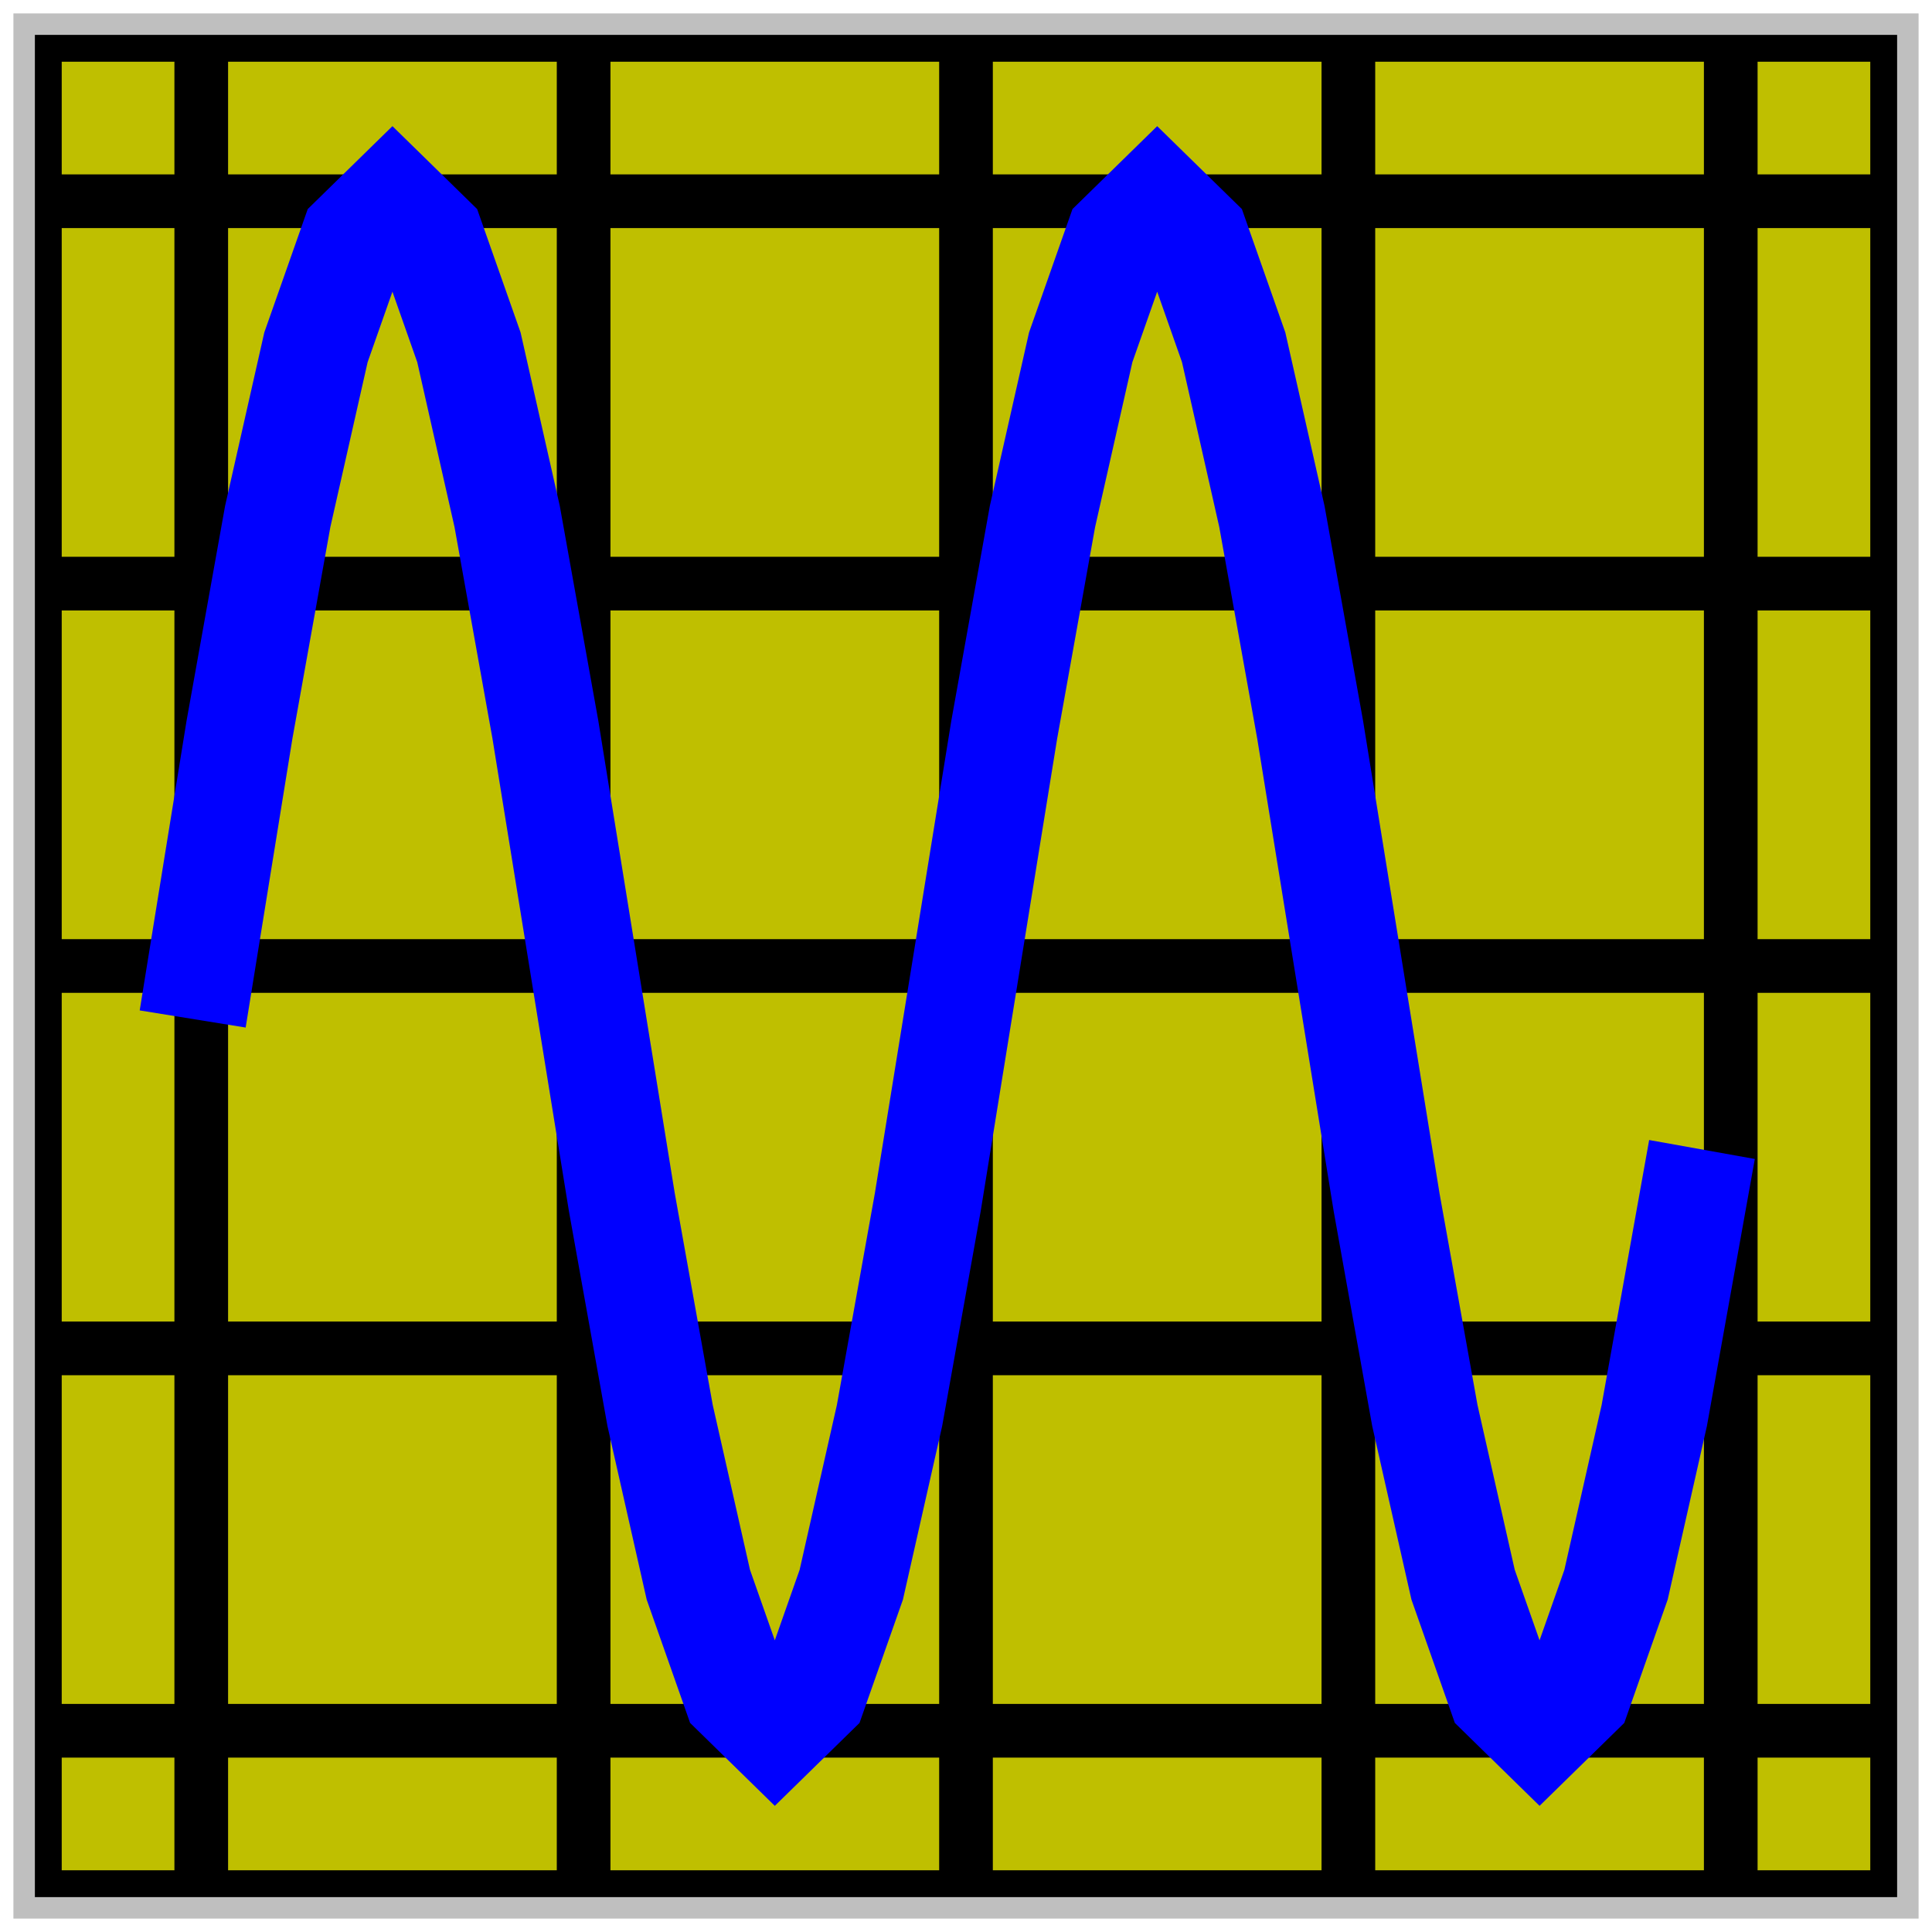 <?xml version="1.0" standalone="no"?>
<!DOCTYPE svg PUBLIC "-//W3C//DTD SVG 1.0//EN"
"http://www.w3.org/TR/2001/REC-SVG-20010904/DTD/svg10.dtd">
<!-- Created with matplotlib (http://matplotlib.sourceforge.net/) -->
<svg
   xmlns="http://www.w3.org/2000/svg"
   xmlns:xlink="http://www.w3.org/1999/xlink"
   version="1.0"
   x="0.0"
   y="0.0"
   width="72"
   height="72"   
   id="svg1">
<rect width="100%" height="100%" fill="#808080" stroke="none"/>
<g id="figure1">
<polygon         
style="stroke: #ffffff;  stroke-width: 1;  stroke-linejoin: miter;  stroke-linecap: square;   opacity: 1;  fill: #bfbfbf;   "
   points = "0,72 0,0 72,0 72,72"  />
<g id="axes1">
<polygon         
style="stroke: #000000;  stroke-width: 1;  stroke-linejoin: miter;  stroke-linecap: square;   opacity: 1;  fill: #bfbf00;   "
   points = "1.8,70.2 1.8,1.8 70.2,1.8 70.2,70.2"  />
<g id="matplotlib.axis1">
<g id="xtick1">
<path         
style="stroke: #000000;  stroke-width: 0.5;  stroke-linejoin: miter;  stroke-linecap: square;   opacity: 1;  fill: none;   "
 d="M 7.5,70.2 L 7.5,70.2 "   />
<path         
style="stroke: #000000;  stroke-width: 0.5;  stroke-linejoin: miter;  stroke-linecap: butt;   opacity: 1;  fill: none;   "
 d="M 7.5,70.2 L 7.5,66.2"   />
<path         
style="stroke: #000000;  stroke-width: 0.5;  stroke-linejoin: miter;  stroke-linecap: butt;   opacity: 1;  fill: none;   "
 d="M 7.5,70.2 L 7.5,66.2"   />
<path         
style="stroke: #000000;  stroke-width: 0.5;  stroke-linejoin: miter;  stroke-linecap: square;   opacity: 1;  fill: none;   "
 d="M 7.5,1.8 L 7.5,1.8 "   />
<path         
style="stroke: #000000;  stroke-width: 0.5;  stroke-linejoin: miter;  stroke-linecap: butt;   opacity: 1;  fill: none;   "
 d="M 7.5,5.8 L 7.5,1.8"   />
<path         
style="stroke: #000000;  stroke-width: 0.5;  stroke-linejoin: miter;  stroke-linecap: butt;   opacity: 1;  fill: none;   "
 d="M 7.5,5.8 L 7.5,1.8"   />

<defs>
    <clipPath id="375800226">
    <rect x="1.8" y="1.8" width="68.4" height="68.4"
    style="stroke: gray; fill: none;"/>
    </clipPath>
</defs>

<path         
style="stroke: #000000;  stroke-width: 2;  stroke-linejoin: miter;  stroke-linecap: square;   opacity: 1;  fill: none;   clip-path:url(#375800226);  "
 d="M 7.5,70.2 L 7.5,1.8 "   />
</g>
<g id="xtick2">
<path         
style="stroke: #000000;  stroke-width: 0.5;  stroke-linejoin: miter;  stroke-linecap: square;   opacity: 1;  fill: none;   "
 d="M 21.75,70.2 L 21.75,70.2 "   />
<path         
style="stroke: #000000;  stroke-width: 0.5;  stroke-linejoin: miter;  stroke-linecap: butt;   opacity: 1;  fill: none;   "
 d="M 21.75,70.2 L 21.75,66.2"   />
<path         
style="stroke: #000000;  stroke-width: 0.5;  stroke-linejoin: miter;  stroke-linecap: butt;   opacity: 1;  fill: none;   "
 d="M 21.75,70.2 L 21.75,66.2"   />
<path         
style="stroke: #000000;  stroke-width: 0.5;  stroke-linejoin: miter;  stroke-linecap: square;   opacity: 1;  fill: none;   "
 d="M 21.75,1.8 L 21.75,1.8 "   />
<path         
style="stroke: #000000;  stroke-width: 0.5;  stroke-linejoin: miter;  stroke-linecap: butt;   opacity: 1;  fill: none;   "
 d="M 21.75,5.8 L 21.75,1.8"   />
<path         
style="stroke: #000000;  stroke-width: 0.5;  stroke-linejoin: miter;  stroke-linecap: butt;   opacity: 1;  fill: none;   "
 d="M 21.75,5.8 L 21.75,1.8"   />
<path         
style="stroke: #000000;  stroke-width: 2;  stroke-linejoin: miter;  stroke-linecap: square;   opacity: 1;  fill: none;   clip-path:url(#375800226);  "
 d="M 21.75,70.2 L 21.75,1.8 "   />
</g>
<g id="xtick3">
<path         
style="stroke: #000000;  stroke-width: 0.5;  stroke-linejoin: miter;  stroke-linecap: square;   opacity: 1;  fill: none;   "
 d="M 36,70.2 L 36,70.2 "   />
<path         
style="stroke: #000000;  stroke-width: 0.5;  stroke-linejoin: miter;  stroke-linecap: butt;   opacity: 1;  fill: none;   "
 d="M 36,70.2 L 36,66.2"   />
<path         
style="stroke: #000000;  stroke-width: 0.5;  stroke-linejoin: miter;  stroke-linecap: butt;   opacity: 1;  fill: none;   "
 d="M 36,70.2 L 36,66.2"   />
<path         
style="stroke: #000000;  stroke-width: 0.5;  stroke-linejoin: miter;  stroke-linecap: square;   opacity: 1;  fill: none;   "
 d="M 36,1.8 L 36,1.8 "   />
<path         
style="stroke: #000000;  stroke-width: 0.5;  stroke-linejoin: miter;  stroke-linecap: butt;   opacity: 1;  fill: none;   "
 d="M 36,5.8 L 36,1.8"   />
<path         
style="stroke: #000000;  stroke-width: 0.5;  stroke-linejoin: miter;  stroke-linecap: butt;   opacity: 1;  fill: none;   "
 d="M 36,5.8 L 36,1.8"   />
<path         
style="stroke: #000000;  stroke-width: 2;  stroke-linejoin: miter;  stroke-linecap: square;   opacity: 1;  fill: none;   clip-path:url(#375800226);  "
 d="M 36,70.2 L 36,1.8 "   />
</g>
<g id="xtick4">
<path         
style="stroke: #000000;  stroke-width: 0.5;  stroke-linejoin: miter;  stroke-linecap: square;   opacity: 1;  fill: none;   "
 d="M 50.25,70.2 L 50.25,70.2 "   />
<path         
style="stroke: #000000;  stroke-width: 0.5;  stroke-linejoin: miter;  stroke-linecap: butt;   opacity: 1;  fill: none;   "
 d="M 50.25,70.2 L 50.25,66.2"   />
<path         
style="stroke: #000000;  stroke-width: 0.5;  stroke-linejoin: miter;  stroke-linecap: butt;   opacity: 1;  fill: none;   "
 d="M 50.25,70.2 L 50.25,66.2"   />
<path         
style="stroke: #000000;  stroke-width: 0.5;  stroke-linejoin: miter;  stroke-linecap: square;   opacity: 1;  fill: none;   "
 d="M 50.25,1.8 L 50.25,1.8 "   />
<path         
style="stroke: #000000;  stroke-width: 0.5;  stroke-linejoin: miter;  stroke-linecap: butt;   opacity: 1;  fill: none;   "
 d="M 50.25,5.8 L 50.25,1.8"   />
<path         
style="stroke: #000000;  stroke-width: 0.5;  stroke-linejoin: miter;  stroke-linecap: butt;   opacity: 1;  fill: none;   "
 d="M 50.25,5.8 L 50.25,1.8"   />
<path         
style="stroke: #000000;  stroke-width: 2;  stroke-linejoin: miter;  stroke-linecap: square;   opacity: 1;  fill: none;   clip-path:url(#375800226);  "
 d="M 50.25,70.2 L 50.25,1.8 "   />
</g>
<g id="xtick5">
<path         
style="stroke: #000000;  stroke-width: 0.5;  stroke-linejoin: miter;  stroke-linecap: square;   opacity: 1;  fill: none;   "
 d="M 64.5,70.2 L 64.5,70.2 "   />
<path         
style="stroke: #000000;  stroke-width: 0.5;  stroke-linejoin: miter;  stroke-linecap: butt;   opacity: 1;  fill: none;   "
 d="M 64.5,70.2 L 64.5,66.2"   />
<path         
style="stroke: #000000;  stroke-width: 0.5;  stroke-linejoin: miter;  stroke-linecap: butt;   opacity: 1;  fill: none;   "
 d="M 64.5,70.2 L 64.5,66.2"   />
<path         
style="stroke: #000000;  stroke-width: 0.5;  stroke-linejoin: miter;  stroke-linecap: square;   opacity: 1;  fill: none;   "
 d="M 64.5,1.8 L 64.5,1.8 "   />
<path         
style="stroke: #000000;  stroke-width: 0.5;  stroke-linejoin: miter;  stroke-linecap: butt;   opacity: 1;  fill: none;   "
 d="M 64.5,5.8 L 64.5,1.8"   />
<path         
style="stroke: #000000;  stroke-width: 0.5;  stroke-linejoin: miter;  stroke-linecap: butt;   opacity: 1;  fill: none;   "
 d="M 64.5,5.8 L 64.5,1.8"   />
<path         
style="stroke: #000000;  stroke-width: 2;  stroke-linejoin: miter;  stroke-linecap: square;   opacity: 1;  fill: none;   clip-path:url(#375800226);  "
 d="M 64.5,70.2 L 64.5,1.8 "   />
</g>
</g>
<g id="matplotlib.axis2">
<g id="ytick1">
<path         
style="stroke: #000000;  stroke-width: 0.5;  stroke-linejoin: miter;  stroke-linecap: square;   opacity: 1;  fill: none;   "
 d="M 1.8,64.5 L 1.8,64.5 "   />
<path         
style="stroke: #000000;  stroke-width: 0.5;  stroke-linejoin: miter;  stroke-linecap: butt;   opacity: 1;  fill: none;   "
 d="M 1.8,64.5 L 5.8,64.5"   />
<path         
style="stroke: #000000;  stroke-width: 0.5;  stroke-linejoin: miter;  stroke-linecap: butt;   opacity: 1;  fill: none;   "
 d="M 1.8,64.5 L 5.8,64.5"   />
<path         
style="stroke: #000000;  stroke-width: 0.5;  stroke-linejoin: miter;  stroke-linecap: square;   opacity: 1;  fill: none;   "
 d="M 70.2,64.5 L 70.2,64.5 "   />
<path         
style="stroke: #000000;  stroke-width: 0.5;  stroke-linejoin: miter;  stroke-linecap: butt;   opacity: 1;  fill: none;   "
 d="M 66.2,64.5 L 70.2,64.5"   />
<path         
style="stroke: #000000;  stroke-width: 0.5;  stroke-linejoin: miter;  stroke-linecap: butt;   opacity: 1;  fill: none;   "
 d="M 66.2,64.5 L 70.2,64.5"   />
<path         
style="stroke: #000000;  stroke-width: 2;  stroke-linejoin: miter;  stroke-linecap: square;   opacity: 1;  fill: none;   clip-path:url(#375800226);  "
 d="M 1.8,64.5 L 70.2,64.5 "   />
</g>
<g id="ytick2">
<path         
style="stroke: #000000;  stroke-width: 0.5;  stroke-linejoin: miter;  stroke-linecap: square;   opacity: 1;  fill: none;   "
 d="M 1.8,50.25 L 1.8,50.25 "   />
<path         
style="stroke: #000000;  stroke-width: 0.5;  stroke-linejoin: miter;  stroke-linecap: butt;   opacity: 1;  fill: none;   "
 d="M 1.8,50.25 L 5.8,50.25"   />
<path         
style="stroke: #000000;  stroke-width: 0.5;  stroke-linejoin: miter;  stroke-linecap: butt;   opacity: 1;  fill: none;   "
 d="M 1.8,50.25 L 5.8,50.25"   />
<path         
style="stroke: #000000;  stroke-width: 0.5;  stroke-linejoin: miter;  stroke-linecap: square;   opacity: 1;  fill: none;   "
 d="M 70.2,50.25 L 70.2,50.25 "   />
<path         
style="stroke: #000000;  stroke-width: 0.5;  stroke-linejoin: miter;  stroke-linecap: butt;   opacity: 1;  fill: none;   "
 d="M 66.2,50.25 L 70.2,50.25"   />
<path         
style="stroke: #000000;  stroke-width: 0.5;  stroke-linejoin: miter;  stroke-linecap: butt;   opacity: 1;  fill: none;   "
 d="M 66.2,50.25 L 70.2,50.25"   />
<path         
style="stroke: #000000;  stroke-width: 2;  stroke-linejoin: miter;  stroke-linecap: square;   opacity: 1;  fill: none;   clip-path:url(#375800226);  "
 d="M 1.8,50.25 L 70.2,50.25 "   />
</g>
<g id="ytick3">
<path         
style="stroke: #000000;  stroke-width: 0.5;  stroke-linejoin: miter;  stroke-linecap: square;   opacity: 1;  fill: none;   "
 d="M 1.8,36 L 1.8,36 "   />
<path         
style="stroke: #000000;  stroke-width: 0.5;  stroke-linejoin: miter;  stroke-linecap: butt;   opacity: 1;  fill: none;   "
 d="M 1.8,36 L 5.8,36"   />
<path         
style="stroke: #000000;  stroke-width: 0.5;  stroke-linejoin: miter;  stroke-linecap: butt;   opacity: 1;  fill: none;   "
 d="M 1.8,36 L 5.8,36"   />
<path         
style="stroke: #000000;  stroke-width: 0.5;  stroke-linejoin: miter;  stroke-linecap: square;   opacity: 1;  fill: none;   "
 d="M 70.2,36 L 70.2,36 "   />
<path         
style="stroke: #000000;  stroke-width: 0.5;  stroke-linejoin: miter;  stroke-linecap: butt;   opacity: 1;  fill: none;   "
 d="M 66.2,36 L 70.2,36"   />
<path         
style="stroke: #000000;  stroke-width: 0.5;  stroke-linejoin: miter;  stroke-linecap: butt;   opacity: 1;  fill: none;   "
 d="M 66.2,36 L 70.2,36"   />
<path         
style="stroke: #000000;  stroke-width: 2;  stroke-linejoin: miter;  stroke-linecap: square;   opacity: 1;  fill: none;   clip-path:url(#375800226);  "
 d="M 1.8,36 L 70.2,36 "   />
</g>
<g id="ytick4">
<path         
style="stroke: #000000;  stroke-width: 0.5;  stroke-linejoin: miter;  stroke-linecap: square;   opacity: 1;  fill: none;   "
 d="M 1.8,21.75 L 1.8,21.75 "   />
<path         
style="stroke: #000000;  stroke-width: 0.5;  stroke-linejoin: miter;  stroke-linecap: butt;   opacity: 1;  fill: none;   "
 d="M 1.8,21.75 L 5.8,21.75"   />
<path         
style="stroke: #000000;  stroke-width: 0.5;  stroke-linejoin: miter;  stroke-linecap: butt;   opacity: 1;  fill: none;   "
 d="M 1.8,21.75 L 5.8,21.75"   />
<path         
style="stroke: #000000;  stroke-width: 0.5;  stroke-linejoin: miter;  stroke-linecap: square;   opacity: 1;  fill: none;   "
 d="M 70.2,21.75 L 70.2,21.75 "   />
<path         
style="stroke: #000000;  stroke-width: 0.5;  stroke-linejoin: miter;  stroke-linecap: butt;   opacity: 1;  fill: none;   "
 d="M 66.2,21.75 L 70.2,21.75"   />
<path         
style="stroke: #000000;  stroke-width: 0.5;  stroke-linejoin: miter;  stroke-linecap: butt;   opacity: 1;  fill: none;   "
 d="M 66.2,21.75 L 70.2,21.75"   />
<path         
style="stroke: #000000;  stroke-width: 2;  stroke-linejoin: miter;  stroke-linecap: square;   opacity: 1;  fill: none;   clip-path:url(#375800226);  "
 d="M 1.8,21.75 L 70.2,21.75 "   />
</g>
<g id="ytick5">
<path         
style="stroke: #000000;  stroke-width: 0.5;  stroke-linejoin: miter;  stroke-linecap: square;   opacity: 1;  fill: none;   "
 d="M 1.8,7.5 L 1.8,7.5 "   />
<path         
style="stroke: #000000;  stroke-width: 0.5;  stroke-linejoin: miter;  stroke-linecap: butt;   opacity: 1;  fill: none;   "
 d="M 1.8,7.5 L 5.8,7.5"   />
<path         
style="stroke: #000000;  stroke-width: 0.5;  stroke-linejoin: miter;  stroke-linecap: butt;   opacity: 1;  fill: none;   "
 d="M 1.8,7.5 L 5.8,7.5"   />
<path         
style="stroke: #000000;  stroke-width: 0.5;  stroke-linejoin: miter;  stroke-linecap: square;   opacity: 1;  fill: none;   "
 d="M 70.2,7.5 L 70.2,7.5 "   />
<path         
style="stroke: #000000;  stroke-width: 0.5;  stroke-linejoin: miter;  stroke-linecap: butt;   opacity: 1;  fill: none;   "
 d="M 66.2,7.5 L 70.2,7.5"   />
<path         
style="stroke: #000000;  stroke-width: 0.5;  stroke-linejoin: miter;  stroke-linecap: butt;   opacity: 1;  fill: none;   "
 d="M 66.2,7.5 L 70.2,7.5"   />
<path         
style="stroke: #000000;  stroke-width: 2;  stroke-linejoin: miter;  stroke-linecap: square;   opacity: 1;  fill: none;   clip-path:url(#375800226);  "
 d="M 1.8,7.5 L 70.2,7.5 "   />
</g>
</g>
<path         
style="stroke: #0000ff;  stroke-width: 4;  stroke-linejoin: miter;  stroke-linecap: square;   opacity: 1;  fill: none;   clip-path:url(#375800226);  "
 d="M 7.5,36 L 8.925,27.193 L 10.35,19.248 L 11.775,12.943 L 13.2,8.895 L 14.625,7.5 L 16.05,8.895 L 17.475,12.943 L 18.9,19.248 L 20.325,27.193 L 21.75,36 L 23.175,44.807 L 24.6,52.752 L 26.025,59.057 L 27.45,63.105 L 28.875,64.5 L 30.3,63.105 L 31.725,59.057 L 33.15,52.752 L 34.575,44.807 L 36,36 L 37.425,27.193 L 38.85,19.248 L 40.275,12.943 L 41.7,8.895 L 43.125,7.5 L 44.55,8.895 L 45.975,12.943 L 47.4,19.248 L 48.825,27.193 L 50.25,36 L 51.675,44.807 L 53.1,52.752 L 54.525,59.057 L 55.95,63.105 L 57.375,64.5 L 58.8,63.105 L 60.225,59.057 L 61.65,52.752 L 63.075,44.807 "   />
</g>
</g>
</svg>
